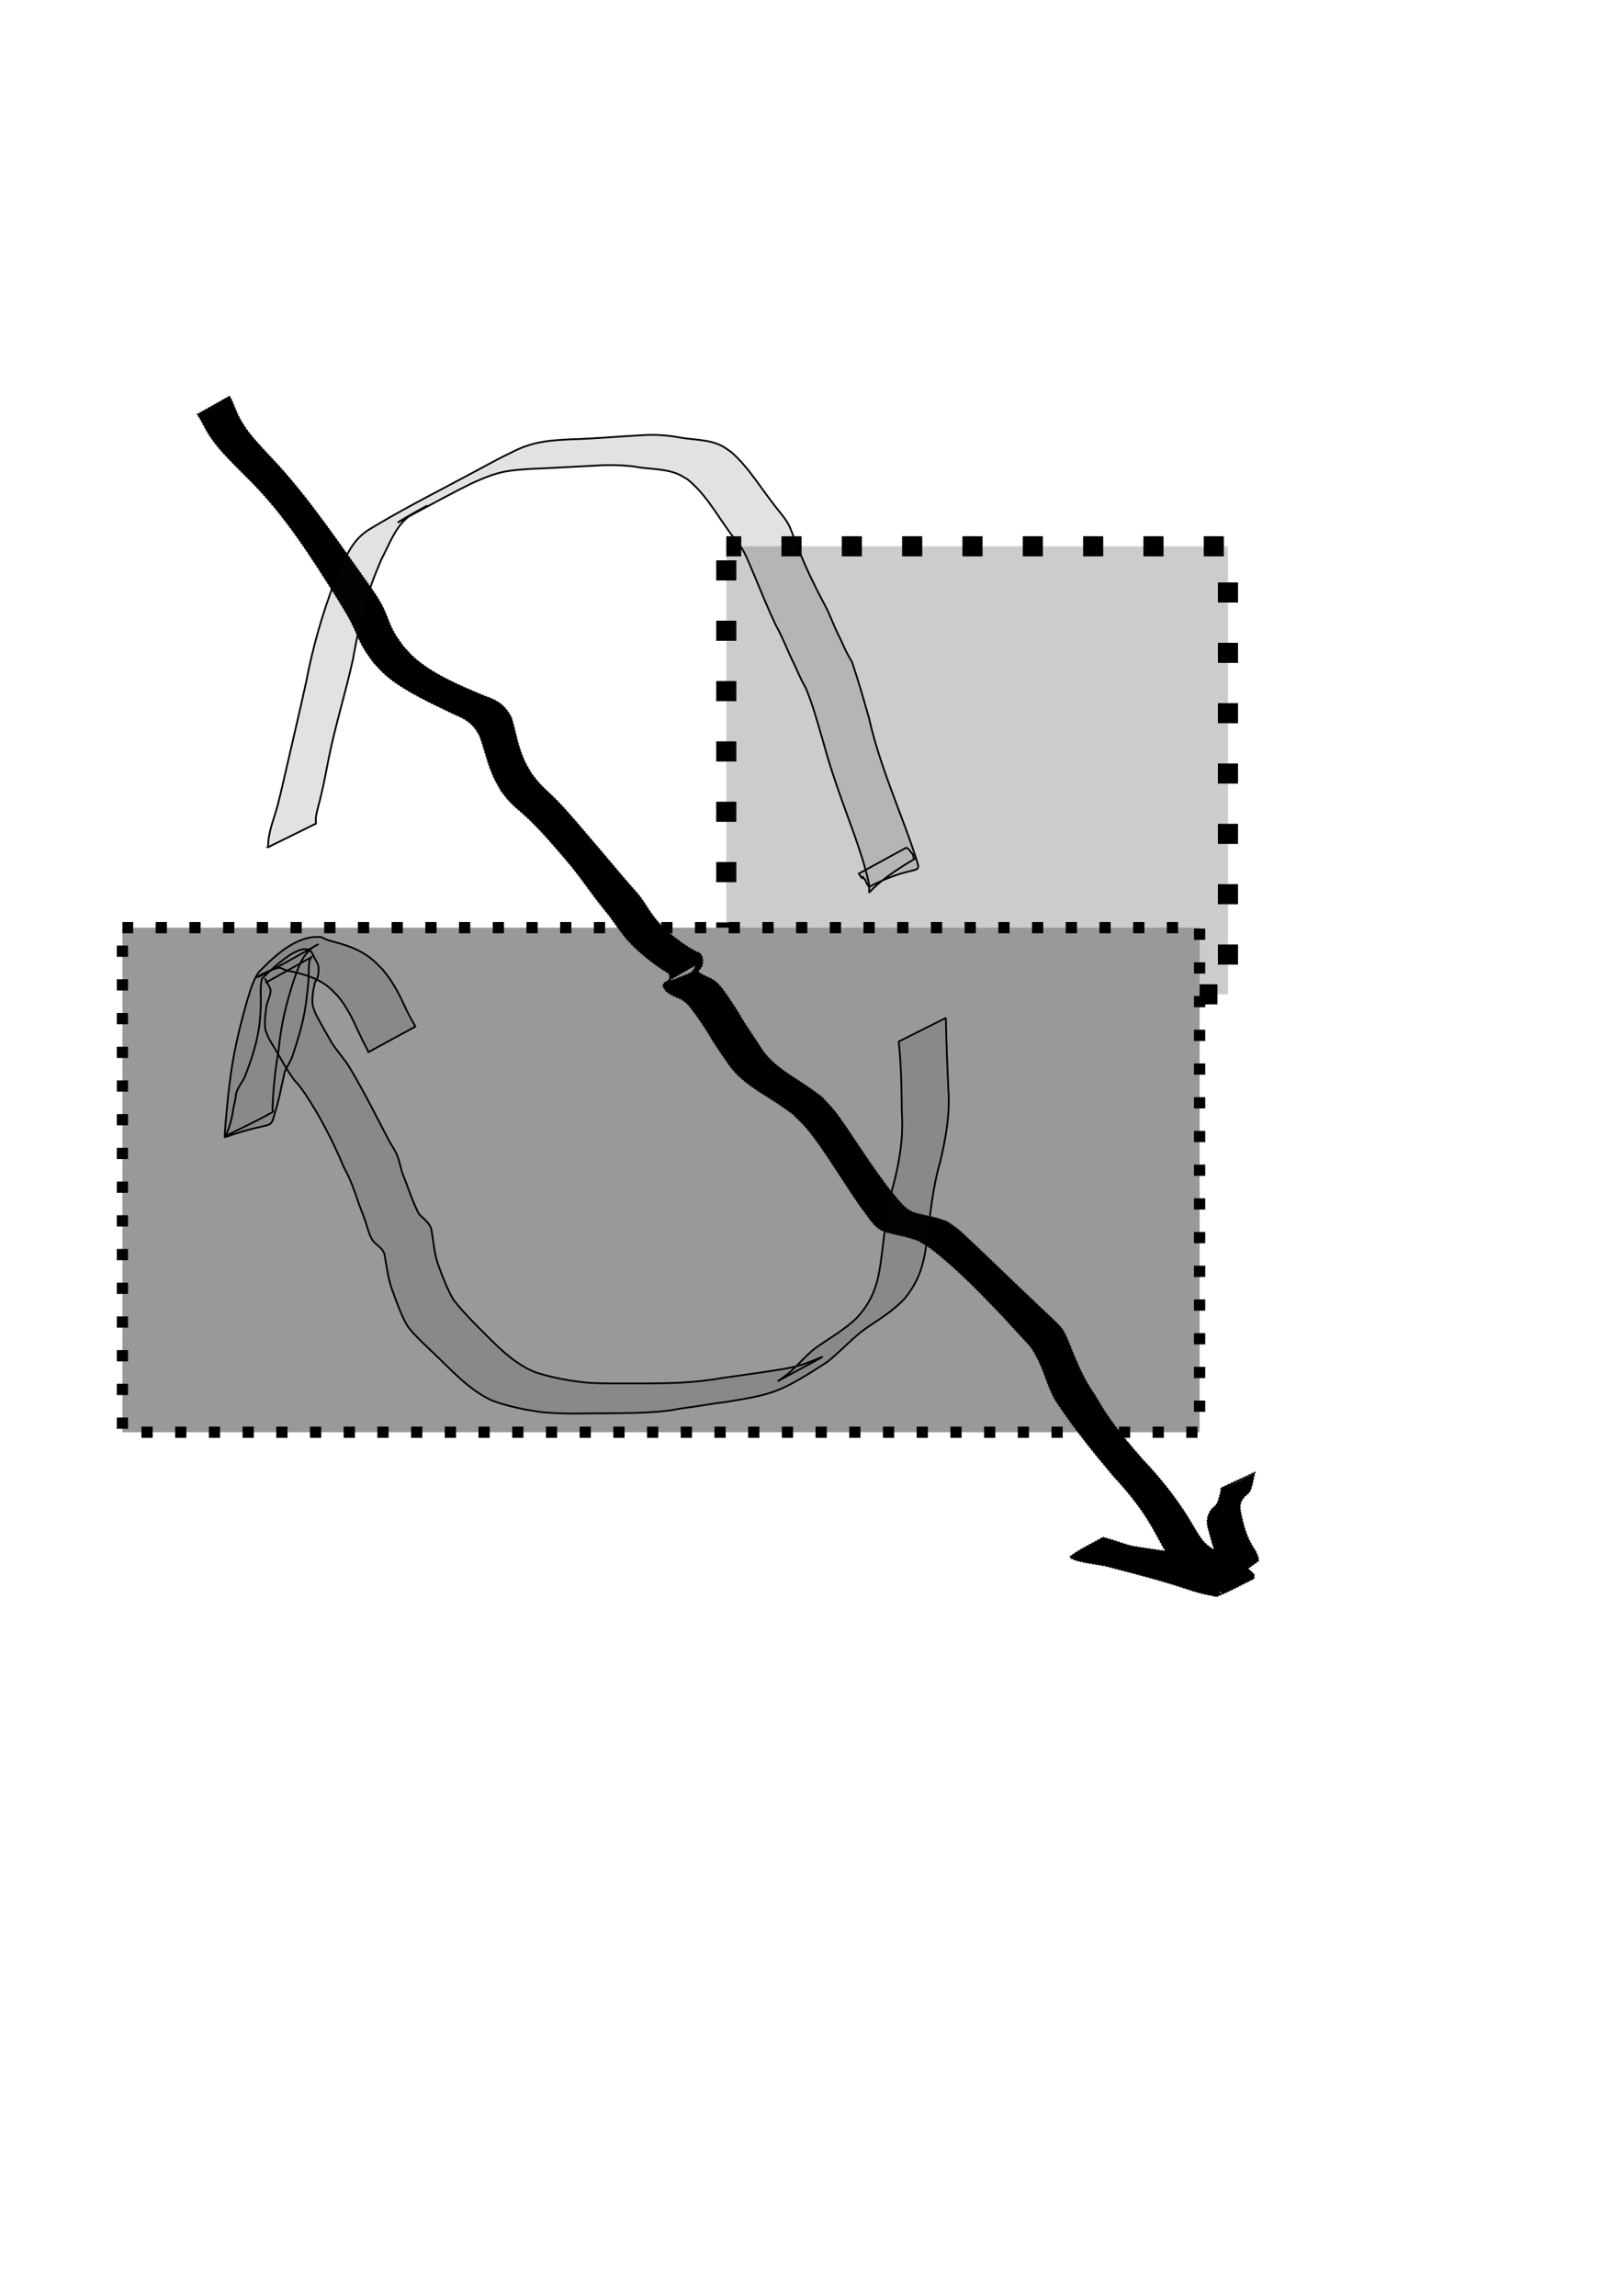 <?xml version="1.0" encoding="UTF-8" standalone="no"?>
<!-- Created with Inkscape (http://www.inkscape.org/) -->

<svg
   xmlns:dc="http://purl.org/dc/elements/1.1/"
   xmlns:cc="http://creativecommons.org/ns#"
   xmlns:rdf="http://www.w3.org/1999/02/22-rdf-syntax-ns#"
   xmlns:svg="http://www.w3.org/2000/svg"
   xmlns="http://www.w3.org/2000/svg"
   xmlns:sodipodi="http://sodipodi.sourceforge.net/DTD/sodipodi-0.dtd"
   xmlns:inkscape="http://www.inkscape.org/namespaces/inkscape"
   width="210mm"
   height="297mm"
   viewBox="0 0 744.094 1052.362"
   id="svg2"
   version="1.1"
   inkscape:version="0.91 r13725"
   sodipodi:docname="drawing.svg">
  <defs
     id="defs4" />
  <sodipodi:namedview
     id="base"
     pagecolor="#ffffff"
     bordercolor="#666666"
     borderopacity="1.0"
     inkscape:pageopacity="0.0"
     inkscape:pageshadow="2"
     inkscape:zoom="0.70710678"
     inkscape:cx="255.17157"
     inkscape:cy="686.48947"
     inkscape:document-units="px"
     inkscape:current-layer="layer1"
     showgrid="false"
     inkscape:window-width="1366"
     inkscape:window-height="747"
     inkscape:window-x="0"
     inkscape:window-y="21"
     inkscape:window-maximized="1" />
  <g
     inkscape:label="Layer 1"
     inkscape:groupmode="layer"
     id="layer1">
    <path
       style="fill:#241c1c;fill-opacity:0.125"
       id="path3342"
       d="m 394.188,375.917 c 3.025,3.999 6.56,7.563 10.326,10.904 2.754,3.102 6.2,5.509 9.037,8.517 2.719,5.428 5.904,10.59 9.54,15.487 1.847,2.446 4.087,3.623 6.929,4.647 1.802,0.313 5.694,2.5 7.362,1.485 6.415,-5.564 0.065,1.4e-4 -20.341,11.056 -0.429,0.232 0.798,-0.569 1.118,-0.93 0.86,-0.97 0.736,-1.339 1.097,-2.72 0.139,-8.524 0.54,-16.979 1.768,-25.432 1.245,-5.622 2.827,-11.118 3.499,-16.844 0.18,-0.7 0.274,-6.62 0.734,-6.891 21.814,-12.881 16.675,-18.165 22.982,-10.591 1.101,1.595 2.095,3.255 3.06,4.929 0.369,0.819 0.542,1.697 0.682,2.574 0.112,0.427 0.225,0.855 0.337,1.282 0,0 -23.177,8.659 -23.177,8.659 l 0,0 c 0.245,0.35 0.489,0.7 0.734,1.05 0.05,-0.564 0.02,-1.129 -0.107,-1.684 -0.718,-1.488 -1.492,-2.984 -2.591,-4.245 0.608,8.077 -0.061,0.601 20.756,-11.484 0.242,-0.141 -0.642,0.036 -0.804,0.26 -1.105,1.527 -0.138,4.047 -0.767,5.689 -0.709,5.824 -1.816,11.492 -3.756,17.067 -1.474,8.38 -2.216,16.757 -1.348,25.255 -0.041,0.462 -0.235,2.998 -0.397,3.639 -0.116,0.458 -0.452,1.064 -0.903,1.323 -21.619,12.422 -13.347,12.692 -22.478,12.244 -2.657,-0.65 -5.226,-1.584 -7.799,-2.492 -3.491,-1.372 -5.471,-2.846 -7.636,-5.885 -3.359,-4.95 -6.318,-10.125 -9.593,-15.119 -2.657,-3.015 -5.894,-5.527 -8.635,-8.472 -3.849,-3.457 -7.387,-7.176 -10.781,-11.054 0,0 21.153,-12.224 21.153,-12.224 z"
       inkscape:connector-curvature="0" />
    <rect
       style="fill:#cccccc;fill-opacity:1;stroke:#000000;stroke-width:9.22;stroke-miterlimit:4;stroke-dasharray:9.22, 18.439;stroke-dashoffset:113;stroke-opacity:1"
       id="rect4172"
       width="230.002"
       height="205.359"
       x="332.979"
       y="250.417" />
    <rect
       style="fill:#999999;fill-opacity:1;stroke:#000000;stroke-width:5.151;stroke-miterlimit:4;stroke-dasharray:5.151, 10.302;stroke-dashoffset:46.568;stroke-opacity:1"
       id="rect4190"
       width="493.857"
       height="231.283"
       x="56.127"
       y="425.227" />
    <path
       style="fill:#000000;fill-opacity:1;stroke:#000000;stroke-width:0.49;stroke-miterlimit:4;stroke-dasharray:0.49, 0.979;stroke-dashoffset:6;stroke-opacity:1"
       id="path4192"
       d="m 105.273,181.498 c 1.956,3.412 2.929,7.253 4.884,10.671 1.266,2.213 2.68,4.353 4.243,6.381 3.14,4.076 10.195,11.432 13.529,15.003 14.624,16.276 26.838,34.349 39.484,52.053 3.093,4.374 6.332,8.68 8.598,13.534 2.131,4.564 2.381,6.704 4.971,11.234 1.159,2.027 2.624,3.876 3.936,5.815 1.753,1.827 3.341,3.816 5.258,5.482 8.821,7.667 21.097,12.748 31.911,17.273 6.225,2.068 9.608,4.417 12.487,10.039 1.721,5.554 2.605,11.307 4.705,16.759 1.659,4.308 2.234,4.958 4.515,8.913 1.003,1.26 1.938,2.572 3.008,3.779 3.301,3.726 4.842,4.639 8.47,8.369 5.945,6.112 11.326,12.756 16.886,19.19 6.636,7.618 12.917,15.516 19.699,23.015 2.957,3.273 4.949,7.189 7.572,10.691 2.453,3.275 2.641,3.282 5.494,6.219 4.396,3.994 9.213,7.613 14.53,10.387 0.423,0.172 0.915,0.234 1.269,0.516 1.813,1.443 1.77,4.01 1.194,5.958 -3.143,5.624 -11.371,9.375 -16.829,10.332 -5.459,-1.535 9.625,-5.855 14.533,-8.629 0.043,-0.025 -0.027,0.099 -0.013,0.145 0.048,0.16 0.206,0.358 0.301,0.49 0.3,0.359 0.659,0.652 1.052,0.911 1.33,0.912 2.843,1.509 4.317,2.172 2.98,1.324 5.096,3.718 6.857,6.322 2.676,3.637 5.091,7.444 7.424,11.293 2.629,4.599 5.787,8.885 8.632,13.355 5.029,8.725 14.079,13.445 22.236,18.97 2.126,1.44 4.161,3.002 6.241,4.503 1.979,2.17 4.098,4.229 5.938,6.511 3.261,4.043 8.528,12.133 11.375,16.398 4.672,6.996 9.36,13.854 14.542,20.504 3.059,3.33 5.705,7.782 10.187,9.598 1.768,0.716 8.622,2.044 10.286,2.505 1.789,0.495 3.523,1.157 5.285,1.735 1.909,1.387 3.924,2.647 5.726,4.162 1.136,0.956 13.701,12.928 14.345,13.544 6.318,6.037 12.575,12.129 18.953,18.107 3.325,3.202 6.691,6.362 10.034,9.545 1.51,1.437 3.01,2.802 4.12,4.578 0.719,1.151 1.23,2.411 1.846,3.617 3.184,7.799 6.084,15.724 10.661,22.879 0.716,1.1 1.456,2.186 2.149,3.301 3.295,5.302 2.964,5.312 6.916,10.926 4.535,6.443 9.671,12.422 14.835,18.392 7.687,7.969 14.5,16.605 20.442,25.851 2.193,3.539 4.133,7.228 6.576,10.616 1.946,2.802 4.991,4.529 7.853,6.344 3.38,1.93 6.868,3.798 10.561,5.121 0.942,0.608 5.549,4.114 5.769,5.031 0.137,0.568 -0.079,1.165 -0.118,1.747 -5.606,2.701 -11.031,5.787 -16.819,8.103 -0.798,0.319 -1.715,-0.207 -2.567,-0.346 -4.266,-0.7 -8.348,-1.936 -12.414,-3.336 -11.192,-3.67 -22.63,-6.64 -34.046,-9.589 -4.194,-1.14 -8.393,-2.263 -12.605,-3.339 -1.737,-0.444 -3.264,-0.814 -5.048,-0.86 4.975,-2.755 9.951,-5.509 14.926,-8.264 0.111,-0.095 0.187,-0.312 0.333,-0.285 0.723,0.132 1.369,0.525 2.076,0.724 1.327,0.374 2.67,0.696 4.018,0.992 5.215,1.145 6.371,1.238 11.801,2.092 8.434,1.299 16.905,2.3 25.303,3.805 4.051,0.581 8.089,1.203 12.171,1.556 3.287,0.253 6.585,0.322 9.881,0.347 0.511,5.6e-4 1.036,0.115 1.533,0.002 0.435,-0.1 1.569,-0.832 1.178,-0.622 -4.629,2.484 -9.185,5.1 -13.891,7.443 -0.289,0.144 0.46,-0.485 0.532,-0.792 0.202,-0.856 -0.491,-2.004 -0.776,-2.663 -3.173,-5.197 -4.836,-10.991 -6.351,-16.793 -1.102,-3.516 -1.239,-6.12 0.743,-9.319 0.538,-1.052 1.638,-1.647 2.381,-2.517 0.776,-0.909 0.857,-1.385 1.333,-2.519 0.232,-1.718 1.303,-3.642 1.053,-5.419 5.251,-2.448 10.502,-4.896 15.753,-7.344 0,0 -15.245,8.29 -15.245,8.29 l 0,0 c 5.134,-2.708 10.268,-5.417 15.402,-8.125 -0.55,0.212 -1.141,4.882 -1.441,5.52 -0.728,2.986 -0.976,3.637 -3.365,5.477 -2.505,2.728 -2.548,4.677 -1.714,8.209 1.189,5.782 2.828,11.476 6.33,16.397 0.331,0.623 2.427,4.528 1.352,5.257 -7.97,5.405 -11.136,9.445 -18.735,9.279 -3.289,-0.049 -6.571,-0.175 -9.841,-0.55 -4.112,-0.423 -8.226,-0.914 -12.281,-1.708 -8.031,-1.898 -16.221,-3.036 -24.374,-4.326 -5.585,-0.818 -11.321,-1.44 -16.812,-2.769 -0.876,-0.212 -1.779,-0.412 -2.565,-0.842 -0.621,-0.34 -2.125,-0.989 -1.563,-1.415 4.612,-3.494 10.028,-5.863 15.042,-8.795 5.65,1.417 11.059,3.651 16.701,5.104 6.376,1.795 12.738,3.599 19.17,5.201 3.592,0.894 8.019,1.885 11.631,2.903 1.29,0.363 2.556,0.8 3.834,1.2 4.025,1.245 8.136,2.541 12.379,2.866 0.852,0.065 3.242,-0.467 2.564,0.036 -4.081,3.034 -8.765,5.221 -13.148,7.832 0.479,0.259 0.889,0.778 1.438,0.776 0.34,-8e-4 -0.409,-0.527 -0.628,-0.779 -0.275,-0.316 -0.553,-0.631 -0.852,-0.926 -0.769,-0.759 -1.47,-1.344 -2.398,-1.927 -0.443,-0.278 -0.92,-0.5 -1.381,-0.75 -3.62,-1.617 -7.102,-3.547 -10.532,-5.503 -3.065,-1.926 -6.429,-3.695 -8.343,-6.815 -2.408,-3.472 -4.216,-7.274 -6.292,-10.935 -5.109,-9.602 -11.804,-18.193 -19.313,-26.177 -8.76,-10.418 -17.337,-21.007 -24.917,-32.271 -0.665,-1.009 -1.404,-1.976 -1.995,-3.028 -3.539,-6.303 -5.048,-13.701 -8.642,-20.008 -0.632,-1.087 -1.189,-2.218 -1.895,-3.261 -0.972,-1.436 -2.723,-3.226 -3.91,-4.487 -3.113,-3.308 -6.137,-6.688 -9.221,-10.022 -8.393,-8.754 -16.752,-17.522 -25.991,-25.464 -2.356,-2.025 -4.71,-4.062 -7.228,-5.896 -1.831,-1.334 -3.861,-2.392 -5.792,-3.588 -1.728,-0.543 -3.433,-1.159 -5.183,-1.63 -2.365,-0.637 -8.697,-1.774 -10.954,-2.787 -4.5,-2.019 -6.854,-6.977 -9.793,-10.468 -4.807,-6.883 -9.253,-13.958 -13.898,-20.943 -3.319,-4.992 -7.609,-11.424 -11.567,-16.008 -1.866,-2.161 -4.013,-4.081 -6.02,-6.122 -2.074,-1.469 -4.106,-2.997 -6.223,-4.407 -8.443,-5.623 -17.871,-10.352 -23.56,-18.965 -3.035,-4.381 -6.13,-8.727 -8.767,-13.351 -2.345,-3.818 -4.855,-7.529 -7.598,-11.093 -1.656,-2.367 -3.621,-4.424 -6.45,-5.453 -1.614,-0.66 -3.207,-1.37 -4.622,-2.385 -0.597,-0.423 -1.091,-0.798 -1.453,-1.43 -4.259,-6.761 10.607,-1.76 14.097,-11.026 2.589,-1.902 -21.04,12.214 -12.814,7.065 1.507,-1.581 1.098,-3.577 -1.019,-4.37 -5.1,-3.24 -9.861,-7 -14.238,-11.106 -0.988,-1.031 -2.018,-2.027 -2.965,-3.094 -3.838,-4.322 -6.763,-9.282 -10.454,-13.711 -6.401,-7.726 -11.762,-16.218 -18.405,-23.772 -5.522,-6.465 -11.027,-12.909 -17.246,-18.771 -3.879,-3.656 -5.561,-4.543 -8.971,-8.365 -1.125,-1.262 -2.077,-2.658 -3.116,-3.987 -2.392,-4.245 -2.791,-4.622 -4.605,-9.198 -2.097,-5.291 -3.27,-10.857 -5.297,-16.167 -2.688,-5.081 -5.649,-7.286 -11.197,-9.543 -10.43,-5.053 -23.019,-10.63 -31.712,-18.089 -1.999,-1.715 -3.678,-3.75 -5.516,-5.626 -1.387,-1.981 -2.904,-3.881 -4.16,-5.942 -2.571,-4.221 -3.271,-6.685 -5.348,-10.98 -1.507,-3.116 -2.96,-5.605 -4.752,-8.582 -1.039,-1.725 -2.113,-3.43 -3.169,-5.145 -11.508,-18.315 -23.241,-36.656 -38.596,-52.264 -3.531,-3.541 -10.932,-10.807 -14.335,-14.789 -1.722,-2.015 -3.324,-4.129 -4.809,-6.312 -1.75,-2.573 -3.045,-5.482 -4.621,-8.161 -0.367,-0.623 -0.795,-1.21 -1.193,-1.815 0,0 14.922,-8.397 14.922,-8.397 z"
       inkscape:connector-curvature="0" />
    <path
       style="fill:#241c1c;fill-opacity:0.125;stroke:#000000;stroke-width:0.816;stroke-opacity:1"
       id="path3340"
       d="m 122.916,388.338 c -0.099,-6.767 2.783,-13.116 4.486,-19.567 0.838,-3.174 1.527,-6.383 2.29,-9.574 3.549,-15.579 7.296,-31.117 10.696,-46.728 3.036,-15.894 7.469,-31.428 13.308,-46.56 3.264,-6.48 5.577,-14.048 10.829,-19.421 3.017,-3.087 5.572,-4.245 9.391,-6.562 14.03,-8.272 28.602,-15.606 42.951,-23.326 6.042,-3.251 11.995,-6.542 18.197,-9.501 9.372,-4.757 16.882,-5.256 27.244,-5.749 9.993,-0.25 19.947,-1.207 29.926,-1.72 6.142,-0.537 12.204,-0.331 18.267,0.699 6.587,1.39 13.944,0.859 20.105,3.886 1.608,0.79 3.011,1.923 4.516,2.884 7.778,6.768 12.999,15.592 19.23,23.587 2.587,3.589 5.812,6.769 7.71,10.794 0.338,0.717 4.22,10.663 4.358,11.017 3.096,7.832 6.768,15.429 10.696,22.897 2.769,4.737 4.513,9.921 6.877,14.844 2.236,4.304 3.867,8.94 6.557,13.012 2.932,8.623 5.447,17.375 7.922,26.13 3.196,14.324 8.405,28.077 13.538,41.827 2.705,7.134 5.386,14.276 7.774,21.516 3.166,9.842 1.267,2.132 -21.379,13.82 -0.863,-1.013 -1.399,-2.202 -1.733,-3.461 0.793,1.502 -0.76,-0.684 -1.043,-1.057 -0.04,-0.054 -0.121,-0.228 -0.121,-0.161 -0.003,1.572 -0.924,-0.093 -1.349,-0.704 -0.301,-0.507 -0.167,-0.264 -0.407,-0.725 0,0 21.628,-11.81 21.628,-11.81 l 0,0 c 0.081,0.215 0.034,0.11 0.141,0.313 -0.12,-0.745 1.323,0.432 1.511,0.894 0.507,0.734 1.147,1.309 1.627,2.063 -0.061,0.645 0.149,1.347 0.621,1.81 -27.048,15.937 -19.242,19.578 -21.095,10.357 -1.687,-7.439 -4.145,-14.686 -6.662,-21.895 -5.008,-13.813 -10.181,-27.579 -14.001,-41.759 -2.522,-8.474 -4.729,-17.087 -8.205,-25.252 -2.528,-4.258 -4.242,-8.946 -6.479,-13.349 -2.357,-4.908 -4.193,-10.034 -6.93,-14.766 -3.692,-7.672 -6.848,-15.573 -10.125,-23.415 -1.023,-2.42 -3.294,-7.967 -4.615,-10.472 -2.031,-3.852 -5.236,-6.951 -7.622,-10.58 -5.709,-7.982 -10.597,-16.7 -18.484,-22.954 -1.438,-0.785 -2.797,-1.722 -4.313,-2.355 -6.291,-2.626 -13.517,-2.108 -20.108,-3.423 -5.945,-0.731 -11.886,-0.801 -17.868,-0.396 -9.856,0.461 -19.7,1.137 -29.561,1.496 -4.382,0.328 -7.054,0.411 -11.318,1.159 -5.414,0.951 -10.435,3.158 -15.403,5.357 -8.6,4.191 -16.966,8.81 -25.401,13.302 -2.674,1.424 -10.573,5.897 -8.016,4.285 4.173,-2.631 8.58,-4.897 12.87,-7.345 -2.468,1.382 -6.999,3.707 -9.318,5.693 -5.775,4.946 -8.339,12.619 -11.774,19.022 -2.352,5.724 -3.906,9.203 -5.819,15.155 -3.249,10.111 -5.406,20.488 -7.271,30.906 -3.479,15.76 -8.403,31.21 -11.44,47.073 -1.821,9.239 -1.561,8.424 -3.54,16.783 -0.569,2.405 -1.34,4.769 -1.769,7.202 -0.293,1.657 -0.201,2.381 -0.16,3.996 0,0 -21.937,10.807 -21.937,10.807 z"
       inkscape:connector-curvature="0" />
    <path
       style="fill:#241c1c;fill-opacity:0.125;stroke:#000000;stroke-width:0.816;stroke-opacity:1"
       id="path3344"
       d="m 433.651,466.588 c 0.178,10.934 0.686,21.86 1.136,32.786 0.84,11.229 -1.141,22.294 -3.725,33.191 -3.593,12.211 -4.626,24.869 -6.283,37.404 -1.343,10.033 -3.558,17.323 -10.021,25.288 -5.141,5.516 -11.652,9.495 -17.894,13.71 -6.472,4.66 -11.589,10.709 -17.905,15.543 -21.499,13.905 -24.587,14.571 -45.517,18.035 -7.203,0.856 -14.322,2.262 -21.522,3.126 -6.5,1.347 -13.136,1.709 -19.759,1.949 -7.969,0.212 -15.941,0.233 -23.913,0.283 -6.487,0.14 -12.935,0.042 -19.393,-0.538 -7.986,-1.062 -15.845,-2.618 -23.373,-5.424 -10.655,-4.961 -18.486,-13.924 -26.81,-21.805 -4.137,-3.956 -8.468,-7.789 -11.9,-12.357 -2.861,-4.969 -4.734,-10.399 -6.694,-15.742 -2.208,-5.611 -2.751,-11.584 -3.881,-17.427 -0.971,-2.523 -3.421,-3.793 -5.181,-5.776 -1.965,-2.954 -2.61,-6.472 -3.743,-9.753 -0.048,-0.138 -2.81,-7.421 -2.825,-7.459 -1.926,-5.734 -3.88,-11.342 -6.838,-16.656 -4.916,-11.678 -10.653,-22.955 -17.717,-33.555 -0.779,-1.077 -1.517,-2.184 -2.338,-3.231 -3.481,-4.439 -0.684,-0.198 -4.112,-5.15 -2.287,-3.304 -4.161,-6.839 -6.199,-10.287 -2.04,-3.574 -4.622,-7.015 -5.621,-11.031 -0.484,-3.703 0.107,-7.447 0.653,-11.117 0.655,-2.189 1.634,-4.159 1.79,-6.487 -0.19,-1.574 -1.302,-2.868 -1.97,-4.333 -0.206,-0.333 -0.272,-0.727 -0.456,-1.069 -0.039,-0.072 0.04,0.159 0.071,0.235 0.142,0.355 0.364,0.684 0.446,1.056 0.026,0.117 -0.251,0.391 -0.143,0.332 6.9,-3.767 13.724,-7.661 20.586,-11.492 -0.935,1.536 -0.998,3.364 -1.045,5.102 0.082,4.445 -0.424,8.854 -0.947,13.263 -0.919,9.07 -3.488,17.8 -6.394,26.426 -0.843,2.801 -2.622,5.196 -3.76,7.865 -0.388,2.331 -0.982,4.615 -1.499,6.925 -0.711,3.905 -1.7,7.744 -2.864,11.543 -2.522,8.782 -0.091,3.209 -22.783,11.286 -0.622,0.221 -0.179,-1.274 -0.182,-1.915 -0.008,-1.389 0.353,-5.184 0.455,-6.389 0.642,-7.267 1.348,-14.548 2.421,-21.768 1.598,-11.033 4.27,-21.9 7.346,-32.626 1.457,-4.459 2.548,-9.117 5.351,-12.991 7.418,-7.63 17.612,-17.253 28.823,-15.976 2.148,1.433 4.562,1.812 6.997,2.531 5.263,1.431 10.438,3.393 14.808,6.642 2.439,1.814 4.057,3.598 6.163,5.723 3.79,4.556 6.786,9.61 9.196,14.953 1.593,3.465 3.281,6.877 5.256,10.154 0.16,0.332 0.32,0.663 0.48,0.995 0,0 -21.517,11.707 -21.517,11.707 l 0,0 c -0.117,-0.28 -0.235,-0.559 -0.353,-0.839 -1.79,-3.449 -3.507,-6.928 -5.135,-10.451 -2.293,-5.081 -4.901,-10.037 -8.513,-14.384 -2.001,-2.029 -3.406,-3.63 -5.78,-5.299 -4.348,-3.056 -9.532,-4.664 -14.709,-5.815 -1.594,-0.329 -2.387,-0.408 -3.773,-0.915 -0.8,-0.293 -1.589,-0.855 -2.453,-0.976 -0.204,-0.029 -0.41,0.037 -0.615,0.055 -7.416,1.462 -24.529,13.555 18.123,-10.692 0.488,-0.278 -1.03,0.465 -1.506,0.762 -1.357,0.847 -1.778,1.398 -2.917,2.526 -3.414,3.403 -4.695,8.067 -6.364,12.42 -3.467,10.457 -6.166,21.2 -7.102,32.169 -1.285,7.14 -2.113,14.392 -2.601,21.619 -0.035,0.653 -0.275,4.916 -0.281,5.921 -0.002,0.444 0.473,1.104 0.078,1.331 -7.126,4.094 -14.651,7.5 -21.977,11.25 0.567,-0.381 0.272,-0.119 0.78,-0.883 1.384,-3.645 2.556,-7.353 3.056,-11.22 0.299,-2.433 1.251,-4.665 1.292,-7.12 0.583,-3.063 2.8,-5.379 4.095,-8.18 3.256,-8.429 6.133,-17.021 6.911,-26.05 0.356,-4.263 0.564,-8.497 0.346,-12.77 0.035,-2.054 0.082,-4.11 0.554,-6.124 0.882,-0.538 19.927,-21.074 23.616,-10.538 0.721,1.782 2.114,3.244 2.331,5.179 0.167,2.27 0.01,5.102 -1.562,6.893 -0.766,3.367 -1.487,6.856 -1.124,10.309 0.701,3.842 3.061,7.204 4.837,10.638 0.323,0.568 3.596,6.338 3.883,6.792 2.612,4.129 6.064,7.685 8.521,11.912 6.522,10.906 12.128,22.253 18.012,33.485 0.987,1.622 2.437,3.874 3.235,5.65 1.637,3.639 1.971,7.765 3.691,11.386 2.079,5.423 3.884,11.04 6.602,16.182 2.116,2.232 4.784,3.894 5.677,6.999 1.015,5.758 1.283,11.668 3.469,17.195 1.914,5.107 3.857,10.253 6.593,15.012 3.386,4.392 7.253,8.417 11.164,12.372 7.947,7.836 15.644,16.565 26.334,20.898 7.546,2.463 15.349,3.913 23.266,4.754 6.402,0.488 12.809,0.407 19.227,0.402 7.928,0.025 15.861,0.013 23.783,-0.325 6.645,-0.371 13.247,-1.031 19.795,-2.213 7.087,-0.936 14.147,-2.061 21.23,-3.025 4.464,-0.72 8.951,-1.343 13.323,-2.505 8.476,-2.253 23.808,-10.92 -9.444,7.071 2.419,-1.682 3.831,-2.56 6.042,-4.527 4.036,-3.591 7.393,-7.885 11.825,-11.076 6.144,-4.279 12.718,-8.02 18.162,-13.176 6.901,-7.365 9.538,-14.457 11.038,-24.302 1.863,-12.571 2.489,-25.362 6.2,-37.617 2.729,-10.677 4.45,-21.464 3.668,-32.5 -0.103,-10.849 -0.281,-21.722 -1.413,-32.524 0,0 21.613,-10.836 21.613,-10.836 z"
       inkscape:connector-curvature="0" />
  </g>
</svg>

